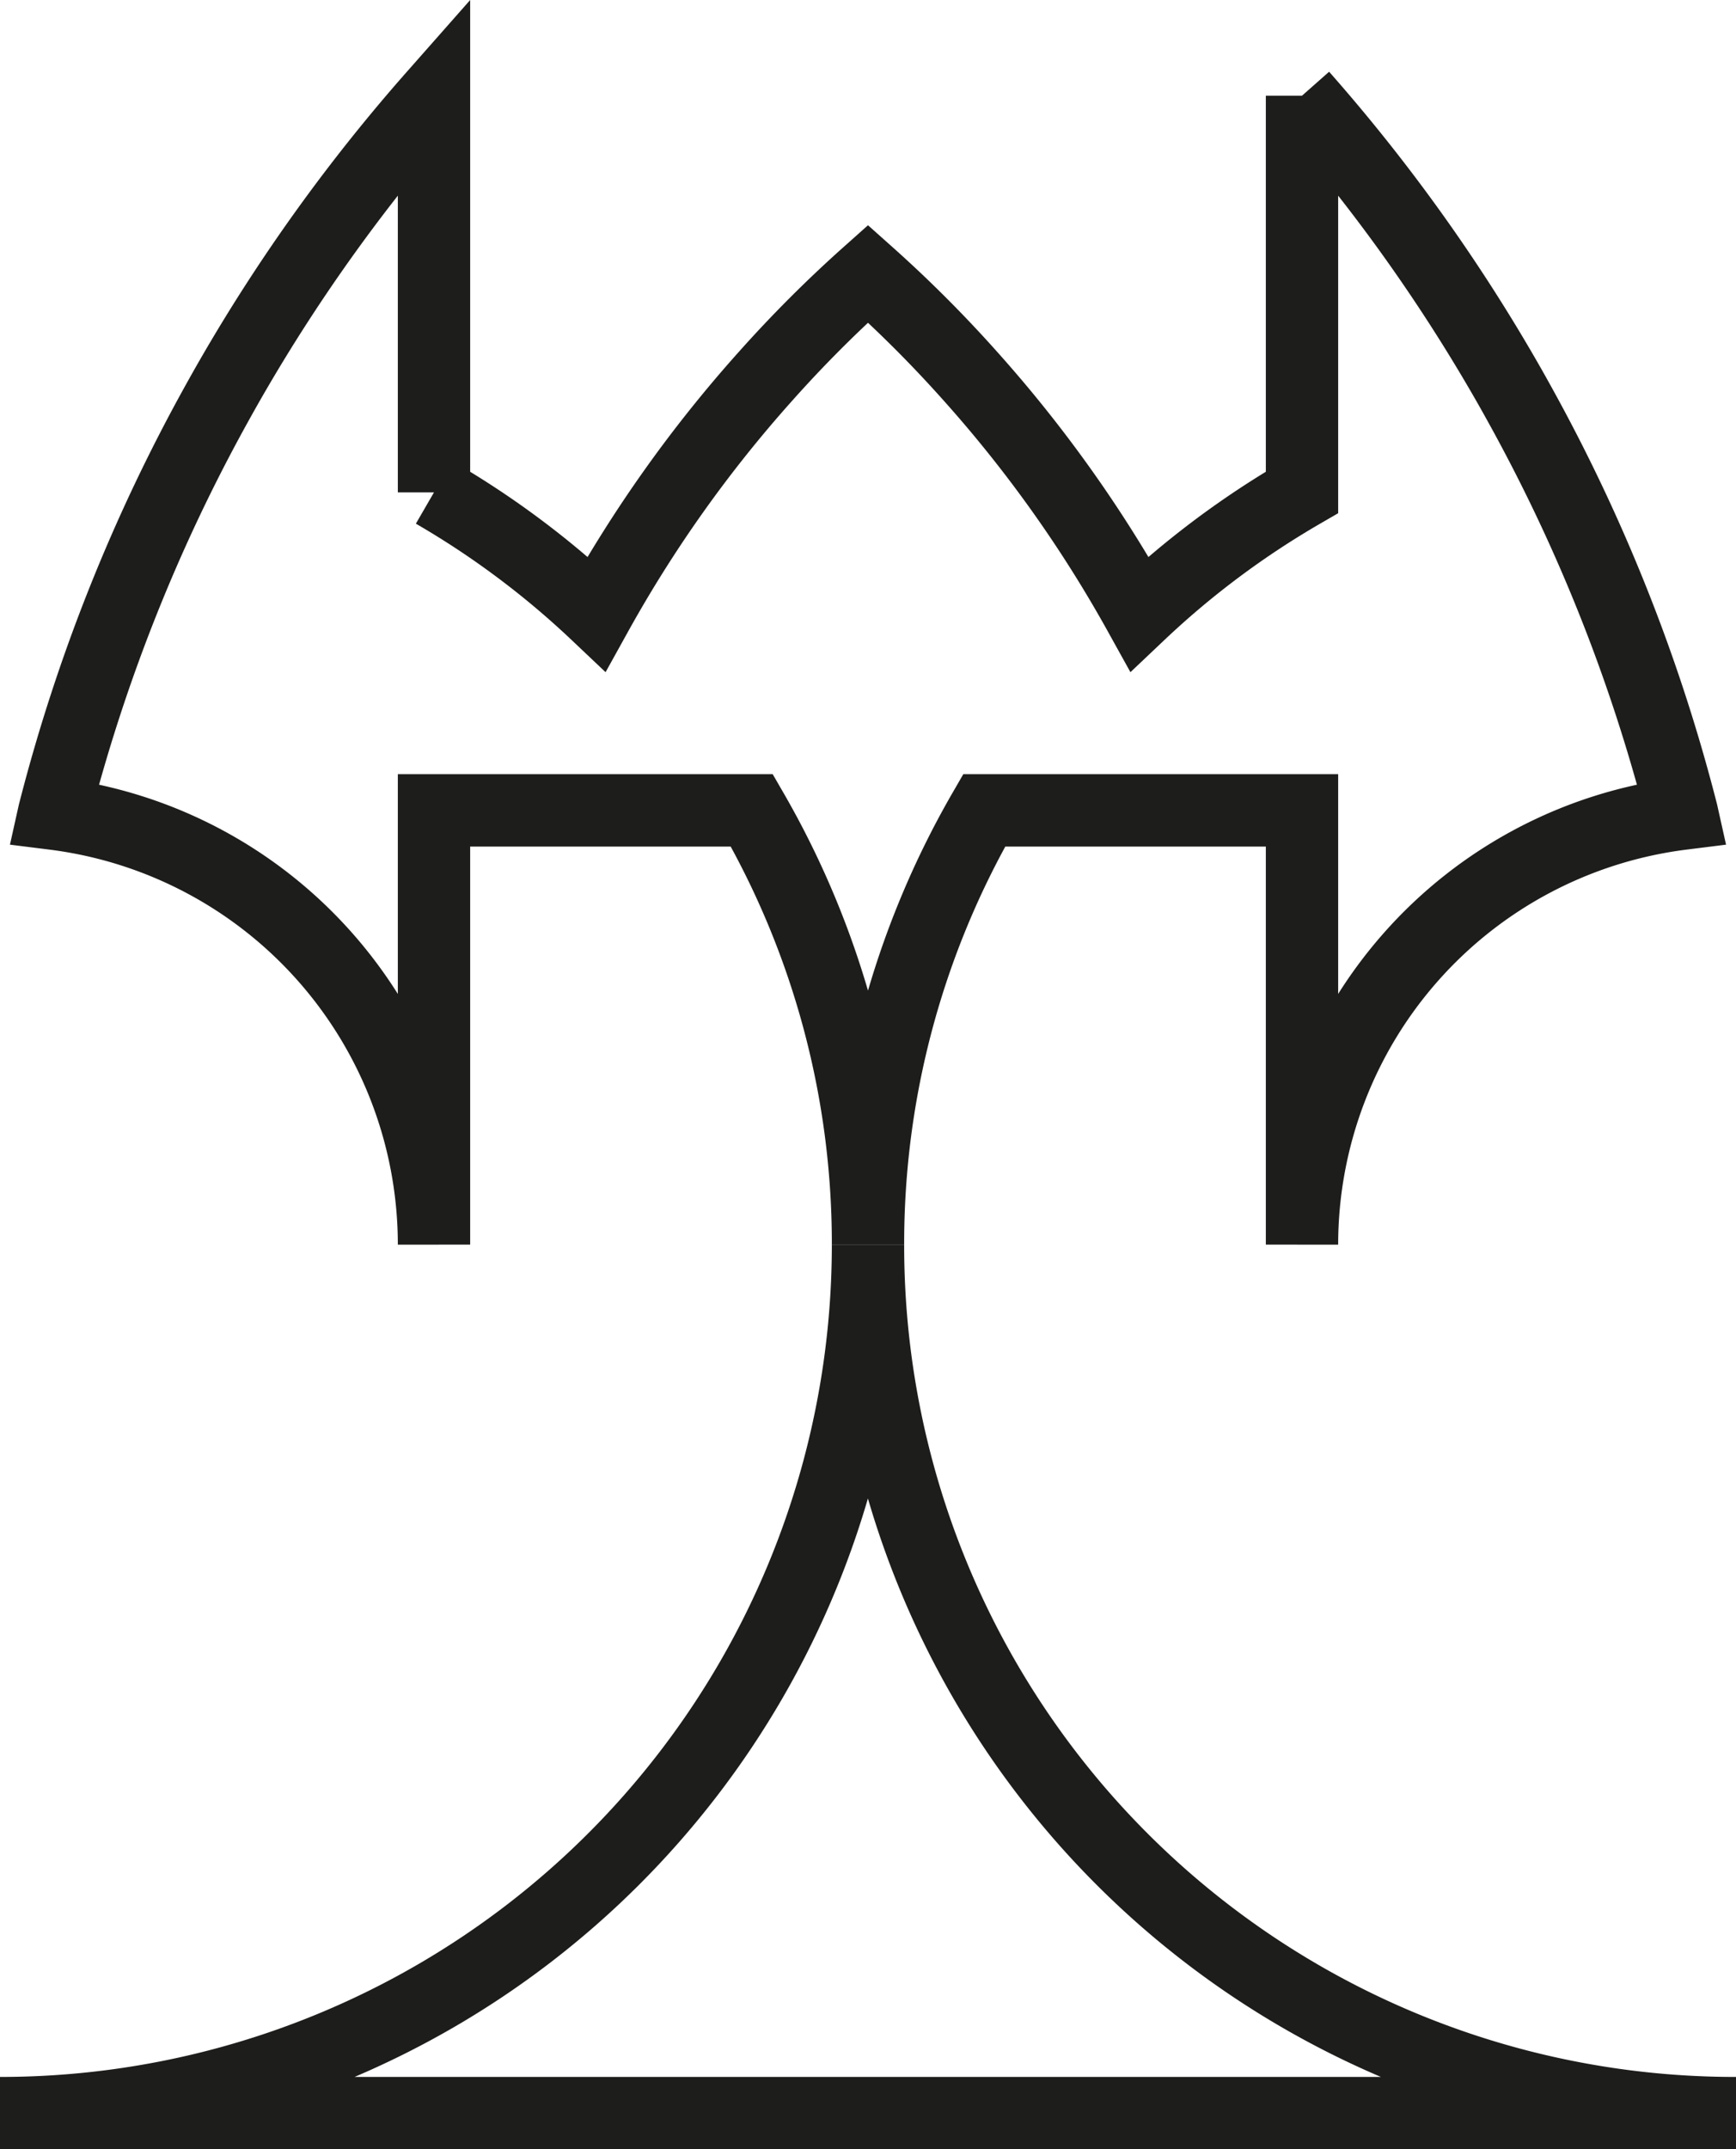 <svg id="wieza_b" data-name="wieza b" xmlns="http://www.w3.org/2000/svg" viewBox="0 0 288 356.365"><defs><style>.cls-1{fill:none;stroke:#1d1d1b;stroke-miterlimit:10;stroke-width:12px;}</style></defs><path class="cls-1" d="M413.391,485.215h-288a143.947,143.947,0,0,0,144-144,143.845,143.845,0,0,0,144,144Z" transform="translate(-125.391 -134.85)"/><path class="cls-1" d="M404.451,269.765a72.021,72.021,0,0,0-63.06,71.45v-72h-52.73a143.359,143.359,0,0,0-19.27,72,143.359,143.359,0,0,0-19.27-72h-52.73v72a72.021,72.021,0,0,0-63.06-71.45c.04-.18.09-.36.14-.55a285.548,285.548,0,0,1,26.89-67.47q1.26-2.28,2.56-4.53a288.607,288.607,0,0,1,33.47-46.5v65.77a144.757,144.757,0,0,1,26.97,20.14,216.364,216.364,0,0,1,28.05-39.41,209.273,209.273,0,0,1,16.98-16.98,209.273,209.273,0,0,1,16.98,16.98,216.364,216.364,0,0,1,28.05,39.41,144.757,144.757,0,0,1,26.97-20.14v-65.77a288.607,288.607,0,0,1,33.47,46.5q1.305,2.25,2.56,4.53a285.548,285.548,0,0,1,26.89,67.47C404.361,269.4,404.411,269.585,404.451,269.765Z" transform="translate(-125.391 -134.85)"/></svg>